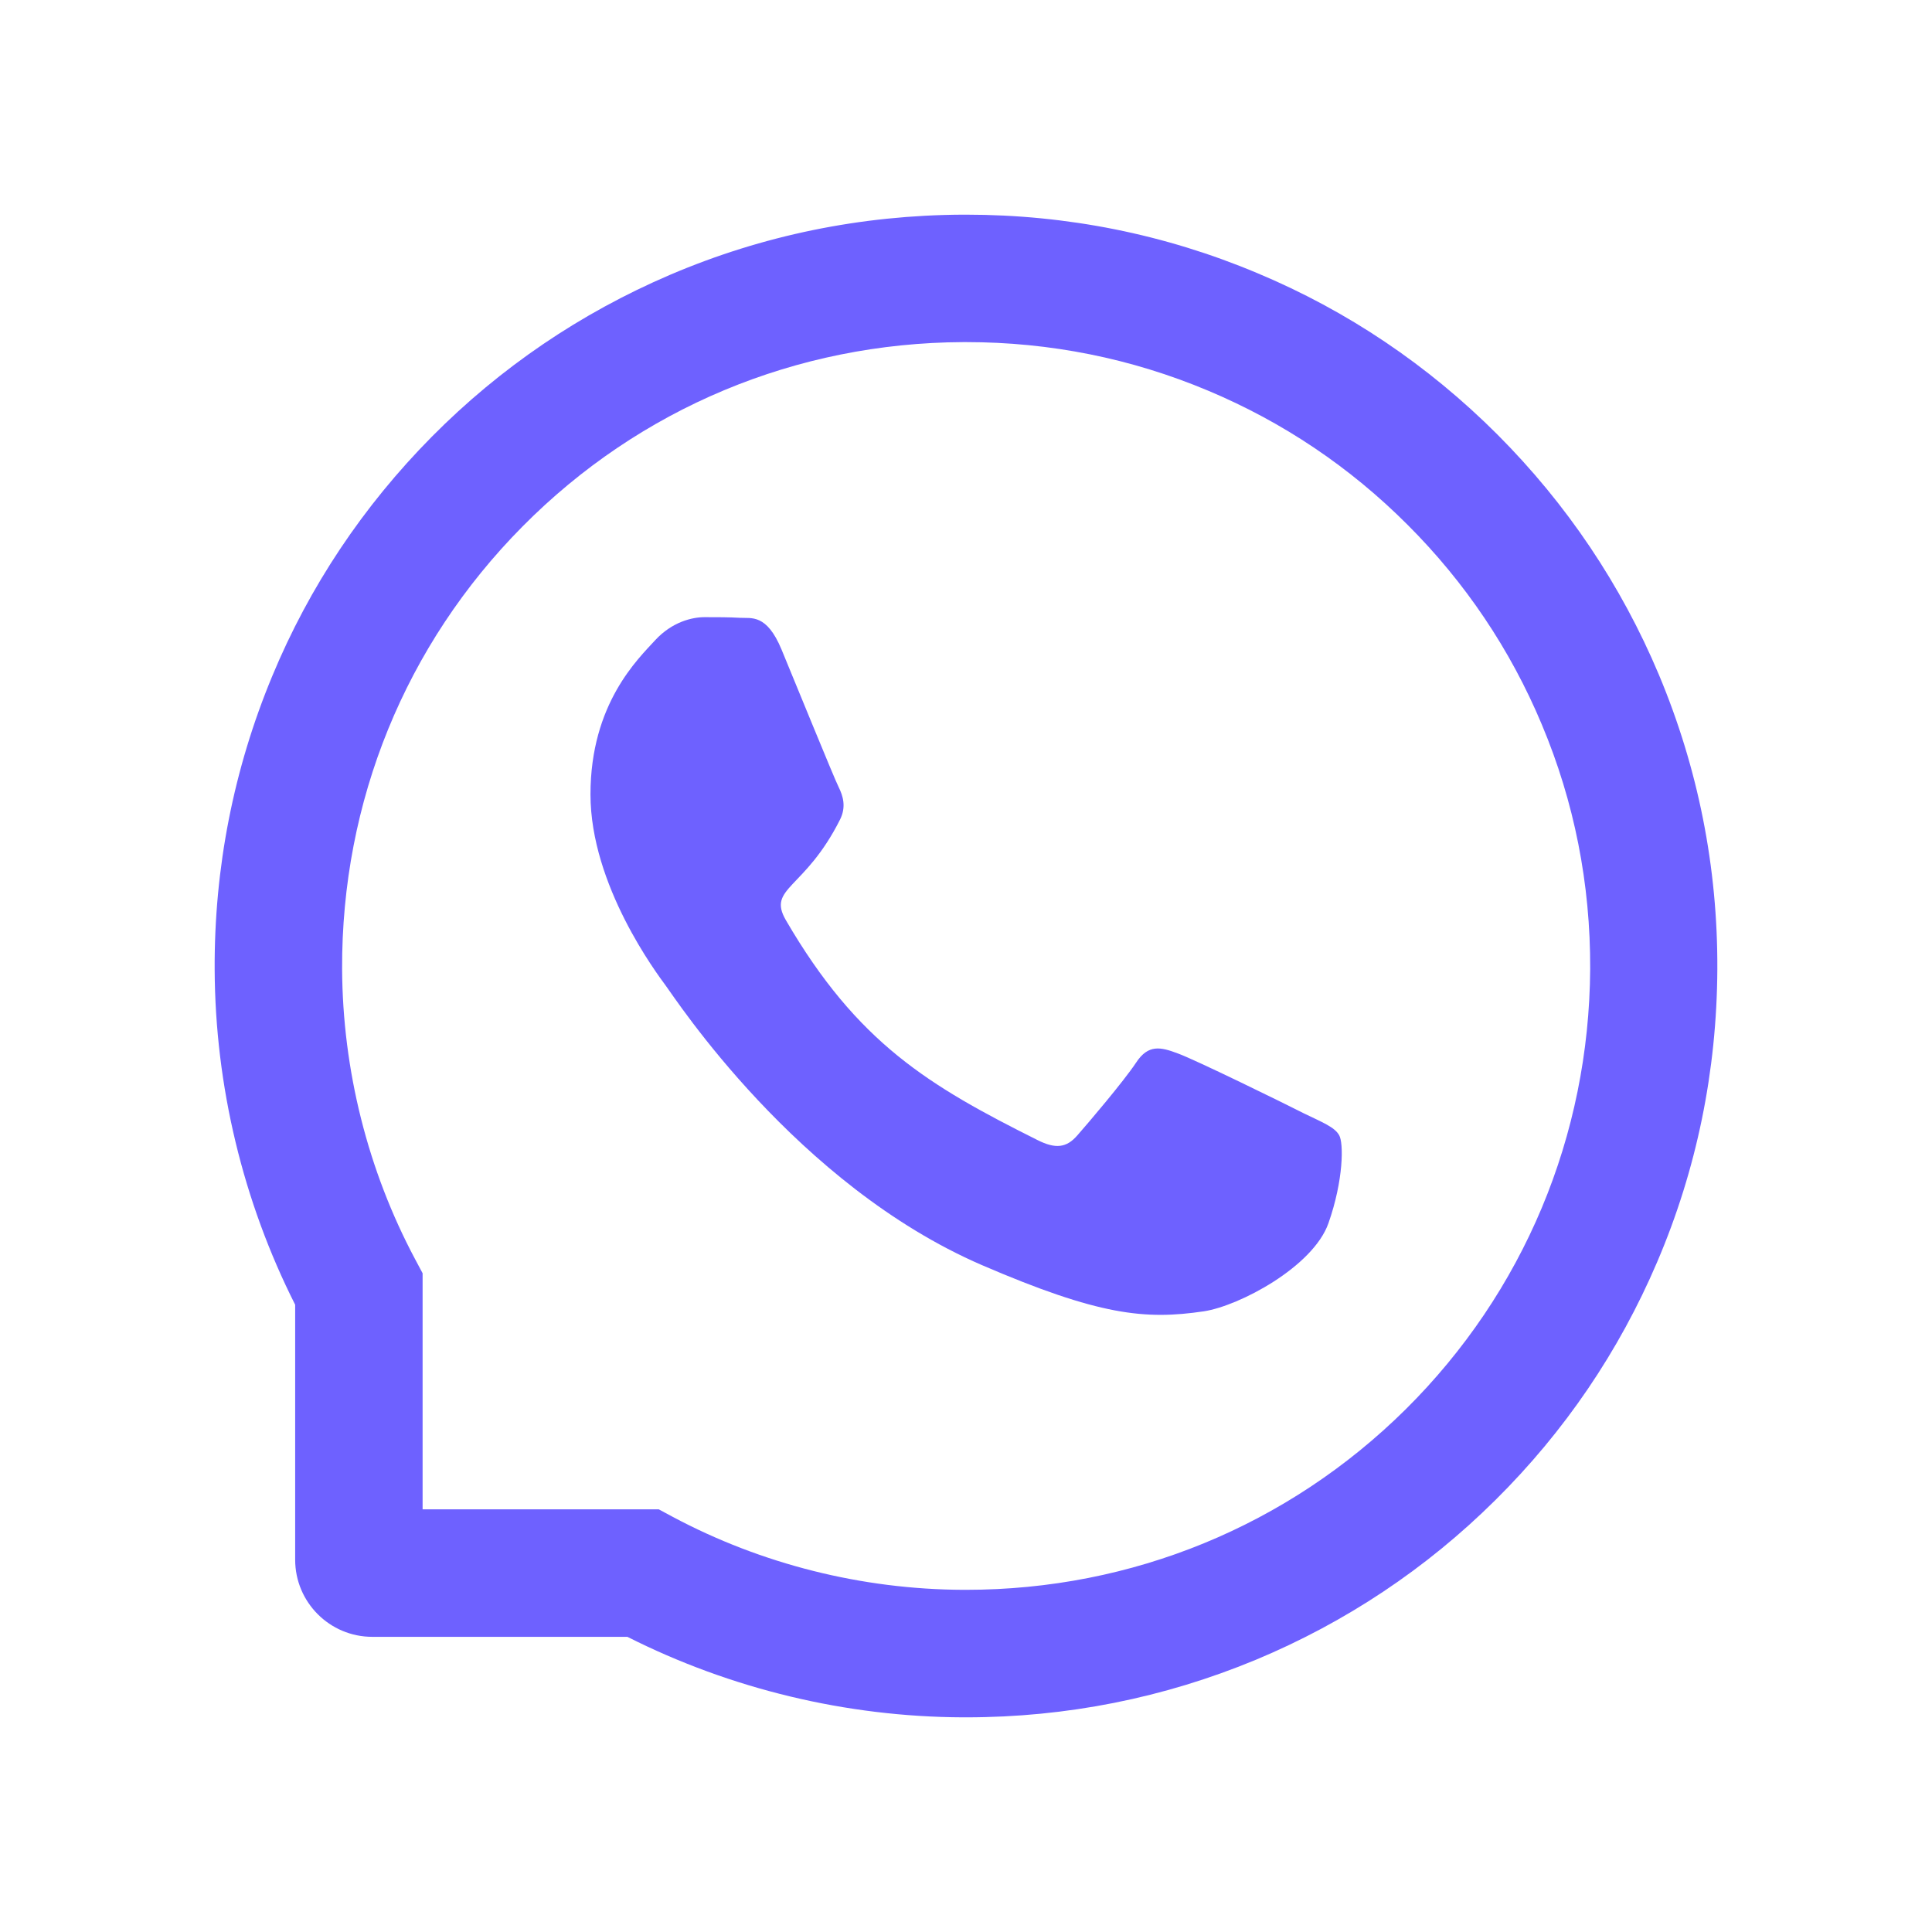 <svg width="27" height="27" viewBox="0 0 27 27" fill="none" xmlns="http://www.w3.org/2000/svg">
<path d="M18.223 15.56C17.967 15.429 16.694 14.805 16.458 14.721C16.221 14.632 16.047 14.59 15.876 14.852C15.703 15.112 15.211 15.691 15.056 15.867C14.906 16.04 14.754 16.061 14.498 15.932C12.98 15.173 11.983 14.578 10.983 12.86C10.718 12.403 11.248 12.436 11.742 11.449C11.826 11.276 11.784 11.128 11.719 10.997C11.653 10.865 11.137 9.595 10.922 9.077C10.713 8.573 10.498 8.644 10.341 8.634C10.191 8.625 10.02 8.625 9.846 8.625C9.673 8.625 9.394 8.69 9.157 8.946C8.92 9.206 8.252 9.832 8.252 11.102C8.252 12.372 9.178 13.603 9.305 13.776C9.436 13.95 11.126 16.556 13.72 17.679C15.361 18.386 16.003 18.447 16.823 18.326C17.323 18.25 18.351 17.702 18.565 17.095C18.778 16.49 18.778 15.972 18.715 15.865C18.651 15.75 18.478 15.684 18.223 15.56Z" fill="#6E61FF"/>
<path d="M23.184 9.431C22.655 8.173 21.895 7.043 20.927 6.073C19.959 5.105 18.83 4.343 17.569 3.816C16.28 3.274 14.911 3 13.5 3H13.453C12.033 3.007 10.657 3.288 9.363 3.841C8.114 4.376 6.994 5.135 6.035 6.103C5.077 7.071 4.324 8.196 3.804 9.45C3.265 10.748 2.993 12.129 3 13.549C3.007 15.176 3.396 16.79 4.125 18.234V21.797C4.125 22.392 4.608 22.875 5.203 22.875H8.768C10.212 23.604 11.827 23.993 13.453 24H13.502C14.906 24 16.268 23.728 17.55 23.196C18.804 22.673 19.931 21.923 20.897 20.965C21.865 20.006 22.626 18.886 23.159 17.637C23.712 16.343 23.993 14.967 24 13.547C24.007 12.119 23.73 10.734 23.184 9.431ZM19.643 19.697C18 21.323 15.82 22.218 13.5 22.218H13.46C12.047 22.212 10.643 21.86 9.403 21.199L9.206 21.093H5.906V17.794L5.801 17.597C5.14 16.357 4.788 14.953 4.781 13.54C4.772 11.203 5.665 9.009 7.303 7.357C8.939 5.705 11.126 4.791 13.463 4.781H13.502C14.674 4.781 15.811 5.009 16.882 5.459C17.927 5.897 18.865 6.527 19.671 7.334C20.475 8.137 21.108 9.077 21.546 10.123C22.001 11.205 22.228 12.354 22.223 13.54C22.209 15.874 21.293 18.061 19.643 19.697Z" fill="#6E61FF"/>
</svg>
